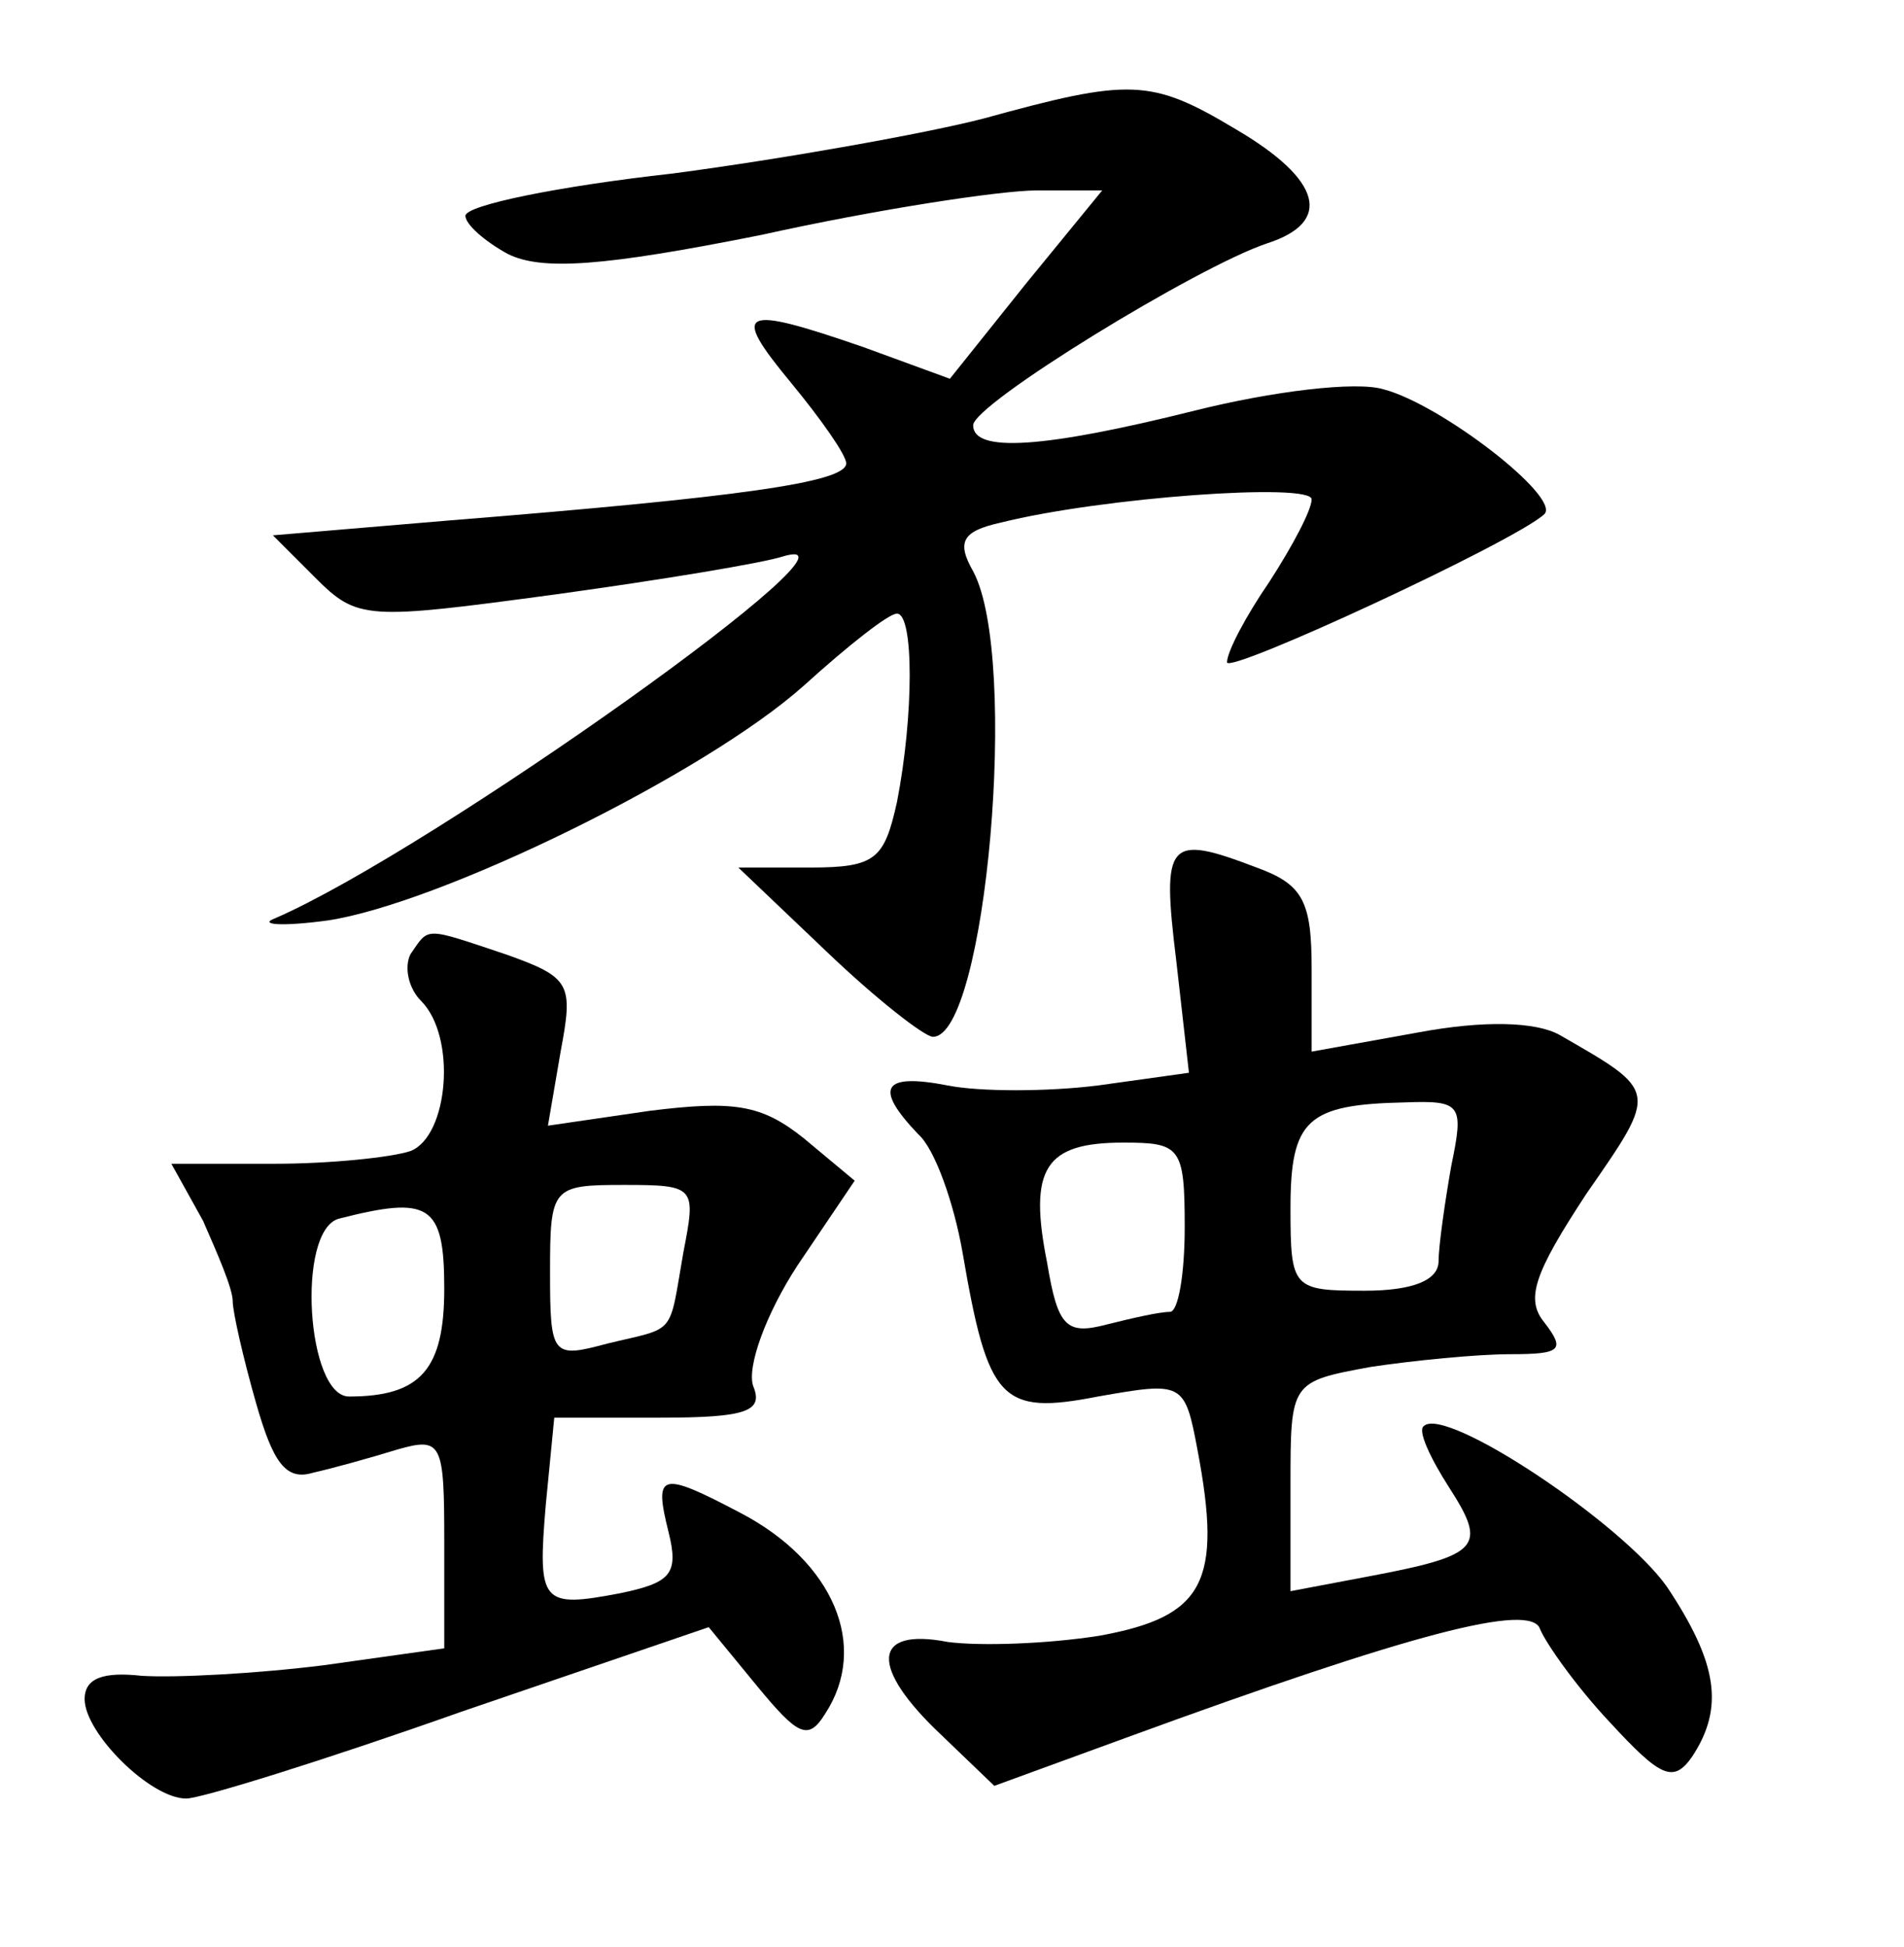 <?xml version="1.0" standalone="no"?>
<!DOCTYPE svg PUBLIC "-//W3C//DTD SVG 20010904//EN"
 "http://www.w3.org/TR/2001/REC-SVG-20010904/DTD/svg10.dtd">
<svg version="1.0" xmlns="http://www.w3.org/2000/svg"
 width="90pt" height="92pt" viewBox="0 0 90 92"
 preserveAspectRatio="xMidYMid meet">
<g transform="translate(0,92) scale(0.1,-0.1)"
fill="#000000" stroke="none">
<path d="M465 864 c-27 -7 -94 -19 -147 -26 -54 -6 -98 -15 -98 -20 0 -4 9
-12 20 -18 16 -8 45 -6 120 9 54 12 113 21 130 21 l31 0 -36 -44 -36 -45 -41
15 c-58 20 -63 18 -34 -17 14 -17 26 -34 26 -38 0 -9 -51 -16 -188 -27 l-83
-7 20 -20 c20 -20 24 -20 113 -8 51 7 99 15 108 18 50 15 -166 -139 -240 -171
-8 -3 3 -4 25 -1 53 8 178 69 225 111 21 19 40 34 44 34 8 0 8 -48 0 -89 -6
-27 -10 -31 -41 -31 l-34 0 42 -40 c23 -22 46 -40 50 -40 25 0 41 179 19 220
-8 14 -5 19 13 23 48 12 147 19 147 11 0 -5 -9 -22 -20 -39 -11 -16 -20 -33
-20 -38 0 -6 136 57 150 70 8 8 -49 52 -76 59 -13 4 -53 -1 -89 -10 -72 -18
-105 -20 -105 -7 0 10 106 75 139 86 31 10 26 30 -15 54 -40 24 -50 24 -119 5z"/>
<path d="M556 466 l6 -53 -43 -6 c-24 -3 -56 -3 -71 0 -31 6 -35 -1 -14 -23 8
-7 17 -33 21 -56 12 -70 18 -77 64 -68 40 7 41 7 47 -25 12 -63 3 -79 -46 -88
-25 -4 -57 -5 -72 -3 -36 7 -37 -12 -3 -44 l25 -24 63 23 c134 49 191 64 195
51 3 -7 17 -27 33 -44 24 -26 30 -29 39 -16 15 23 12 44 -12 80 -21 30 -105
86 -115 76 -3 -2 3 -15 12 -29 18 -28 15 -32 -38 -42 l-37 -7 0 50 c0 49 0 49
38 56 20 3 50 6 66 6 24 0 26 2 16 15 -9 11 -5 23 20 61 34 49 34 48 -13 75
-11 6 -35 7 -67 1 l-50 -9 0 39 c0 32 -4 40 -26 48 -42 16 -45 13 -38 -44z
m130 -97 c-3 -17 -6 -38 -6 -45 0 -9 -12 -14 -35 -14 -34 0 -35 1 -35 39 0 42
8 49 54 50 27 1 28 -1 22 -30z m-126 -29 c0 -22 -3 -40 -7 -40 -5 0 -18 -3
-30 -6 -19 -5 -23 -1 -28 29 -9 45 -1 57 36 57 27 0 29 -2 29 -40z"/>
<path d="M194 469 c-3 -6 -1 -16 5 -22 17 -17 13 -64 -5 -71 -9 -3 -38 -6 -64
-6 l-49 0 15 -27 c7 -16 14 -32 14 -38 0 -5 5 -27 11 -48 8 -28 14 -37 27 -33
9 2 27 7 40 11 21 6 22 3 22 -44 l0 -50 -57 -8 c-32 -4 -70 -6 -86 -5 -18 2
-27 -1 -27 -11 0 -16 31 -47 48 -47 7 0 65 18 130 41 l117 40 23 -28 c19 -23
24 -26 32 -13 21 32 4 72 -40 95 -38 20 -41 19 -34 -9 5 -20 1 -24 -23 -29
-37 -7 -39 -5 -35 42 l4 41 50 0 c41 0 49 3 44 15 -3 9 6 34 21 57 l27 40 -24
20 c-20 16 -33 18 -73 13 l-48 -7 6 35 c6 32 5 35 -26 46 -39 13 -36 13 -45 0z
m129 -141 c-7 -40 -3 -35 -36 -43 -26 -7 -27 -6 -27 34 0 40 1 41 35 41 34 0
34 -1 28 -32z m-113 -17 c0 -38 -11 -51 -45 -51 -20 0 -25 78 -5 84 43 11 50
7 50 -33z"/>
</g>
</svg>
